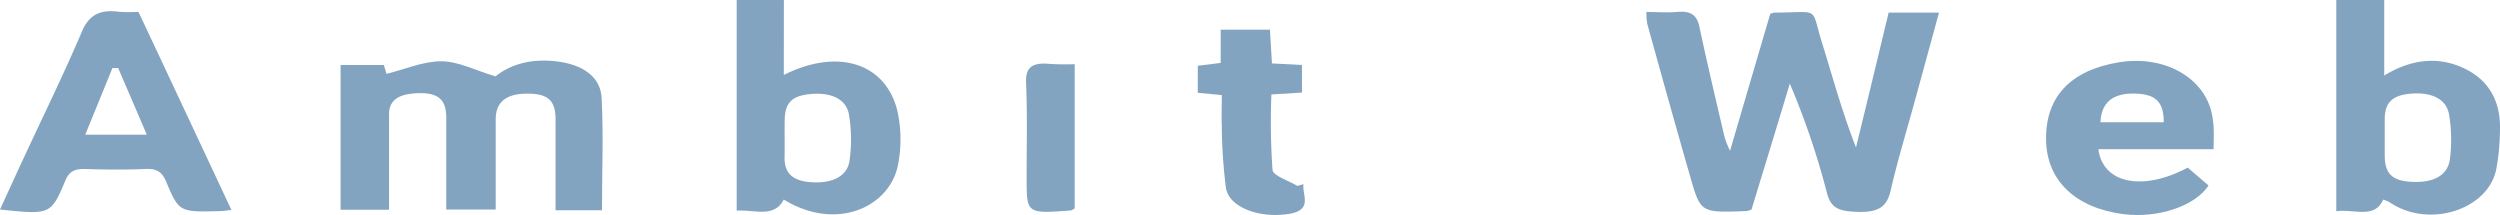 <svg xmlns="http://www.w3.org/2000/svg" viewBox="0 0 397.32 34.17"><defs><style>.cls-1{fill:#83a4c0;}</style></defs><g id="Layer_2" data-name="Layer 2"><g id="Layer_1-2" data-name="Layer 1"><path class="cls-1" d="M300.16,2h8c-1.35,4.94-2.66,9.77-4,14.61-1.24,4.54-2.63,9.06-3.67,13.63-.58,2.54-1.84,3.56-5.3,3.43-2.95-.1-4.23-.56-4.86-3.09a122,122,0,0,0-5.88-17.29c-2,6.69-4.07,13.38-6.08,20a3.83,3.83,0,0,1-.78.25c-7.26.28-7.31.28-8.91-5.27C266.33,20.1,264.07,12,261.8,3.8a10.92,10.92,0,0,1-.14-1.9c1.69,0,3.28.13,4.83,0,2.35-.23,3.22.61,3.59,2.36,1.25,5.85,2.63,11.68,4,17.52a15.64,15.64,0,0,0,.87,2.19c2.18-7.43,4.29-14.62,6.39-21.76A2.83,2.83,0,0,1,282,2c7.39,0,5.73-1.11,7.56,4.76,1.71,5.51,3.21,11.06,5.41,16.67C296.71,16.33,298.41,9.28,300.16,2Z"/><path class="cls-1" d="M95.67,33.42H88.29V26.51c0-2.59,0-5.19,0-7.78-.06-2.86-1.31-3.87-4.59-3.85s-4.9,1.38-4.92,4c0,4.73,0,9.47,0,14.42H70.92c0-4.89,0-9.78,0-14.68,0-3-1.51-4.08-5.21-3.77-2.48.21-3.91,1.18-3.88,3.35,0,5,0,10,0,15.13h-7.7v-23H61c.17.57.37,1.21.43,1.41,2.88-.71,5.79-2,8.69-2,2.71,0,5.41,1.44,8.62,2.4,2.39-1.94,5.92-3,10.4-2.29,4,.66,6.28,2.69,6.47,5.61C95.93,21.41,95.67,27.26,95.67,33.42Z"/><path class="cls-1" d="M36.78,33.37c-.94.1-1.36.17-1.79.18-6.46.17-6.53.19-8.59-4.69-.61-1.44-1.39-2.13-3.41-2-3.11.13-6.24.11-9.36,0-1.76-.05-2.61.36-3.23,1.81C8.09,34.15,8,34.13,0,33.3c1.27-2.77,2.51-5.48,3.76-8.18C6.86,18.44,10.13,11.8,13,5.06c1.1-2.6,2.75-3.62,6-3.18a23.19,23.19,0,0,0,3,0C26.94,12.36,31.78,22.71,36.78,33.37Zm-18-22.56-.91,0c-1.41,3.47-2.83,6.94-4.32,10.59h9.78Z"/><path class="cls-1" d="M124.57,11.91c8.53-4.28,16.05-1.93,18,5.51a20.75,20.75,0,0,1,.2,8.49c-1.13,6.93-9.78,11-18.21,5.8-1.53,3-4.63,1.57-7.48,1.77V0h7.5Zm.13,10c0,.94,0,1.89,0,2.83-.12,2.24.74,3.89,3.88,4.19,3.52.33,6.05-.81,6.43-3.37a23.84,23.84,0,0,0-.09-7.35c-.4-2.42-2.76-3.53-5.9-3.28s-4.26,1.35-4.31,4.15C124.69,20,124.7,20.92,124.7,21.86Z"/><path class="cls-1" d="M371.3,33.57V0h7.62V12c4.15-2.52,8.41-3.13,12.61-1.18s5.78,5.46,5.79,9.28a36.52,36.52,0,0,1-.57,6.68c-1.23,6.58-10.8,9.62-17,5.34a5.69,5.69,0,0,0-1-.4C377.38,34.85,374.21,33.18,371.3,33.57ZM379,22.08h0c0,.86,0,1.72,0,2.57,0,2.92,1.15,4.05,4.15,4.24,3.54.22,5.86-.95,6.21-3.61a24.08,24.08,0,0,0-.14-7.09c-.41-2.43-2.73-3.54-5.86-3.32S379,16.24,379,19C379,20,379,21.06,379,22.08Z"/><path class="cls-1" d="M351.8,23.71H333.49c.69,5.43,7,6.77,14.2,2.93L351,29.48c-2.17,3.31-8.11,5.25-13.56,4.55-7.6-1-12.14-5.32-12.26-11.73-.14-6.84,3.82-11.11,11.52-12.39s14.37,2.85,15,9.26C351.92,20.53,351.8,21.92,351.8,23.71Zm-7.92-4.28c0-3.29-1.31-4.5-4.68-4.56s-5.24,1.37-5.38,4.56Z"/><path class="cls-1" d="M207.16,29.27c-.24,1.77,1.62,4.18-2.53,4.76-4.62.66-9.27-1.11-9.79-4.13a81.84,81.84,0,0,1-.66-9.79c-.07-1.62,0-3.25,0-5l-3.82-.36V10.45L194,10V4.71h7.83c.1,1.76.21,3.51.32,5.37l4.77.25v4.38l-4.86.3a109.32,109.32,0,0,0,.18,12c.11.93,2.56,1.69,3.93,2.53Z"/><path class="cls-1" d="M170.8,10.2V33.12c-.29.16-.46.32-.64.33-7,.52-7,.51-7-5.12,0-5,.13-10.12-.09-15.17-.1-2.41.91-3.29,3.84-3A38.74,38.74,0,0,0,170.8,10.2Z"/></g></g></svg>